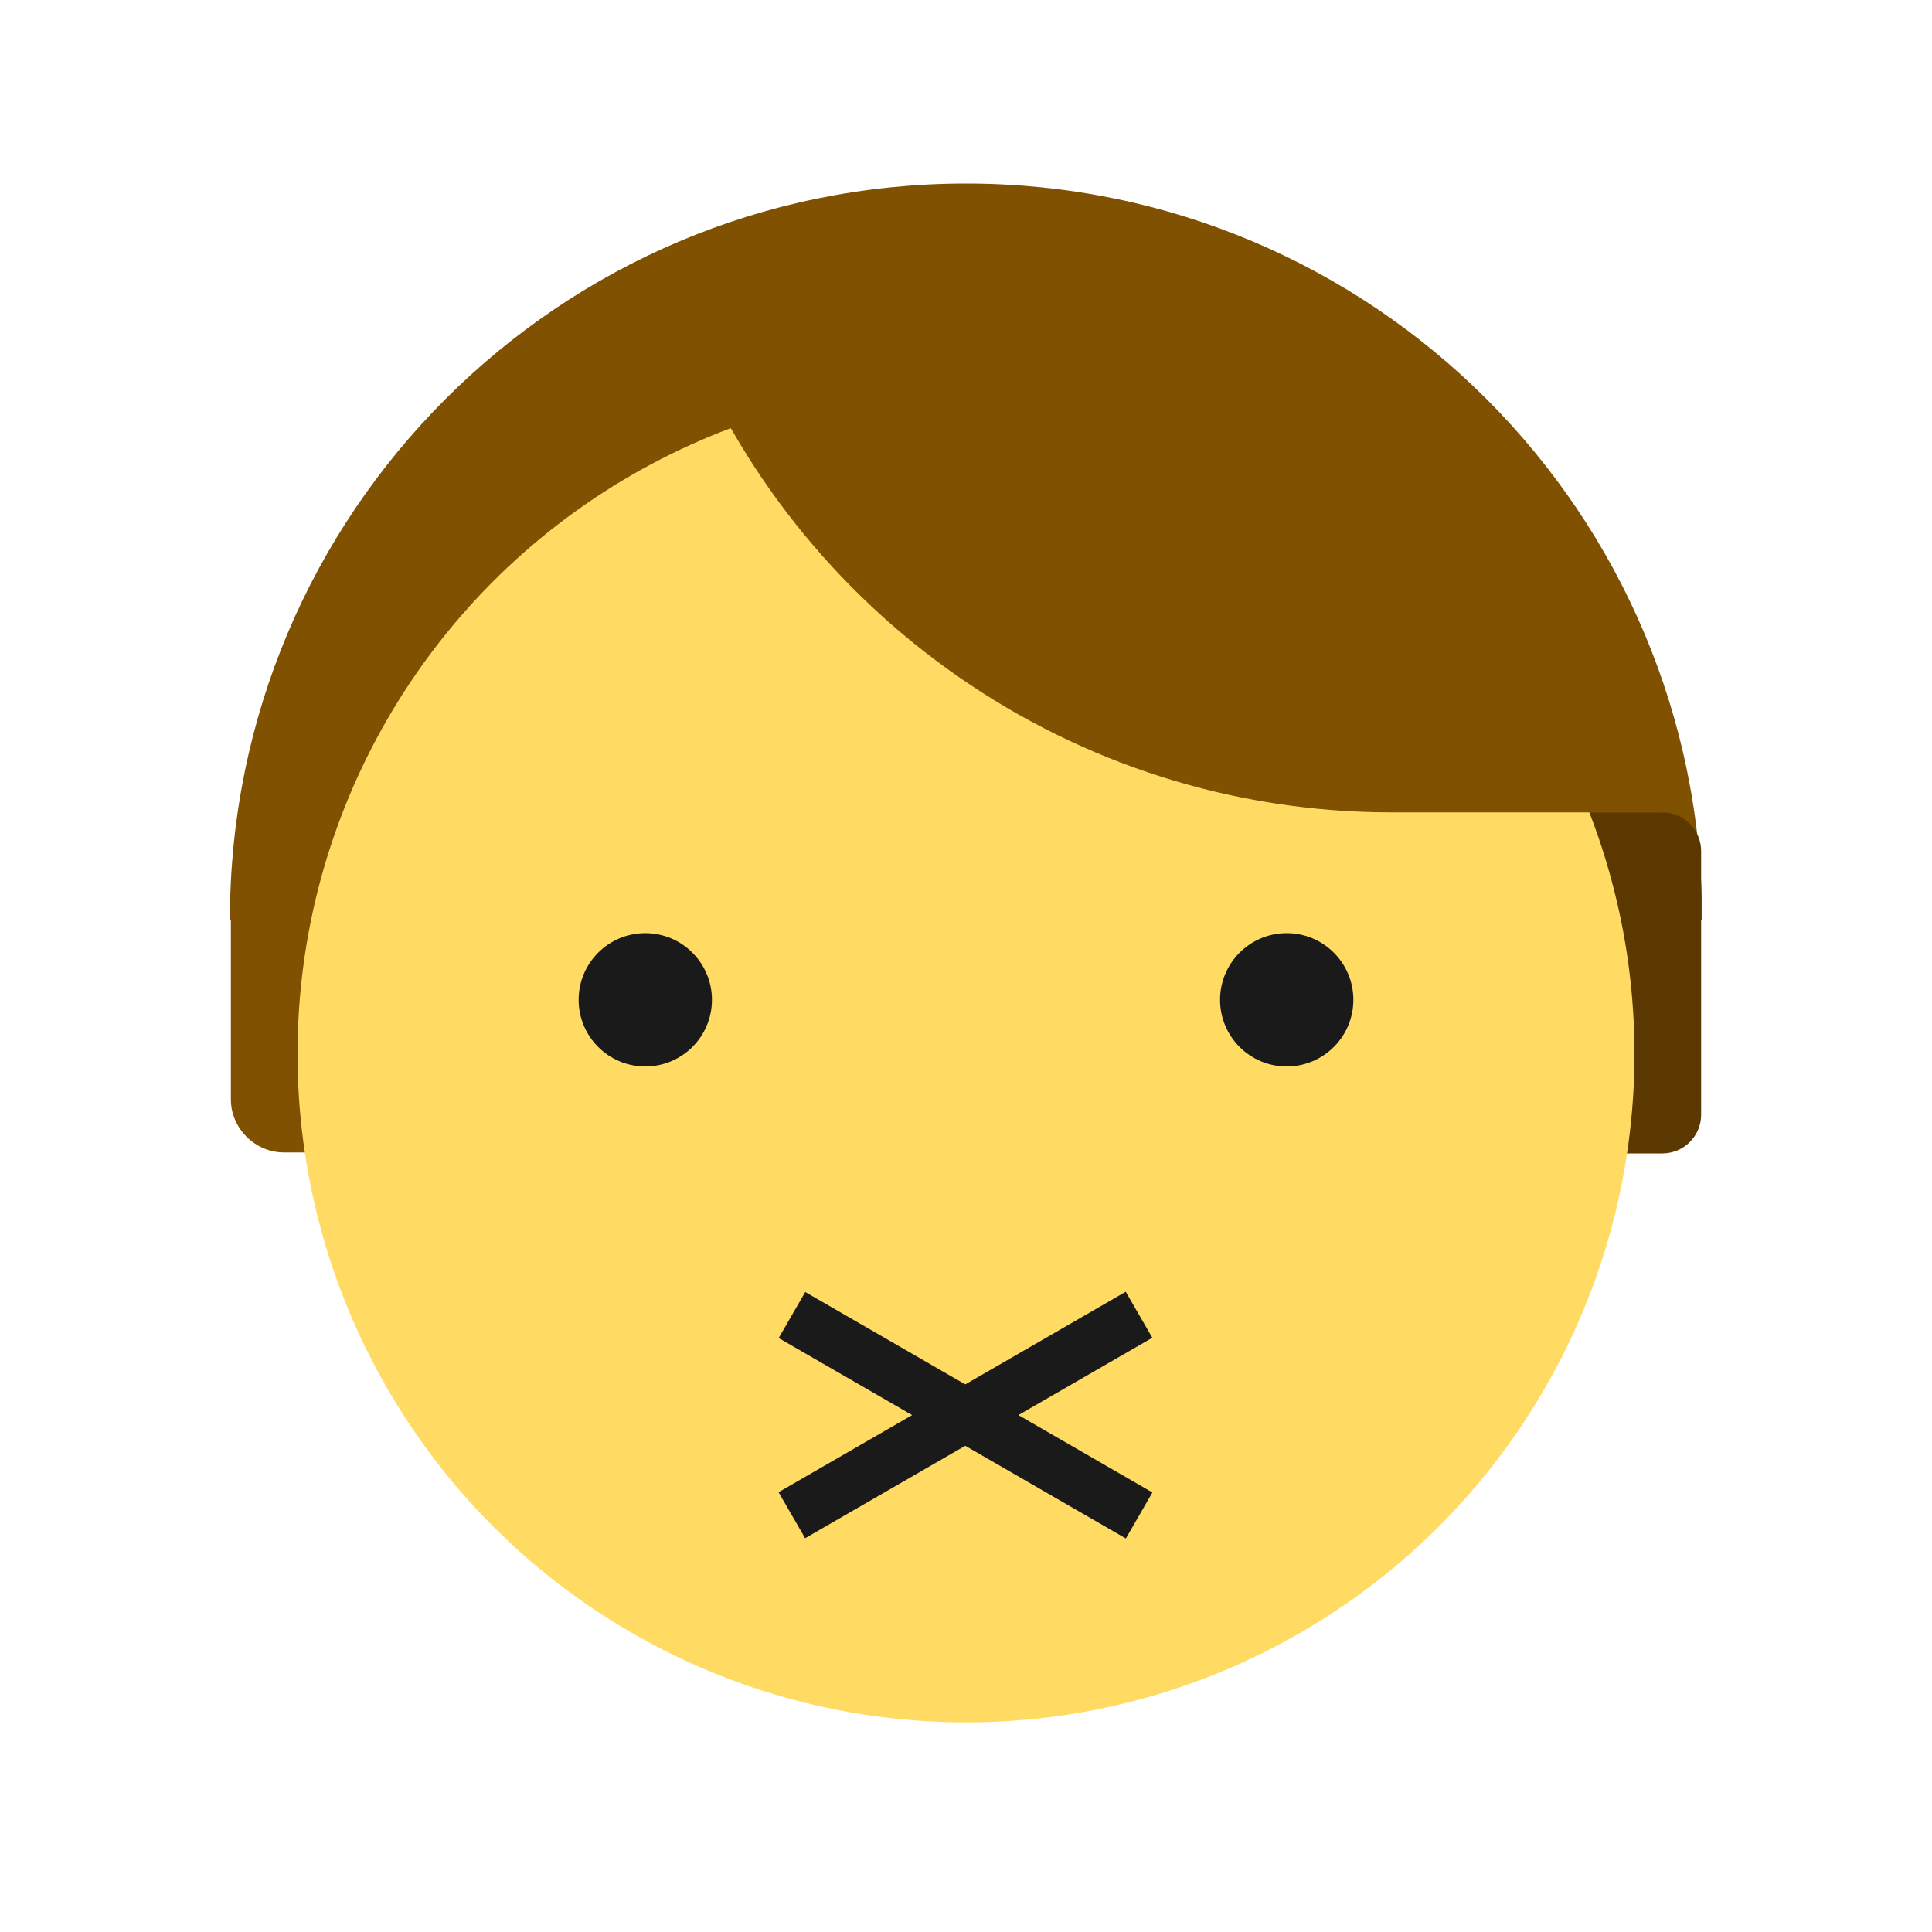 <?xml version="1.0" encoding="utf-8"?>
<!-- Generator: Adobe Illustrator 22.1.0, SVG Export Plug-In . SVG Version: 6.00 Build 0)  -->
<svg version="1.1" id="Camada_1" xmlns="http://www.w3.org/2000/svg" xmlns:xlink="http://www.w3.org/1999/xlink" x="0px" y="0px"
	 viewBox="0 0 200 200" style="enable-background:new 0 0 200 200;" xml:space="preserve">
<style type="text/css">
	.st0{fill:#7F5100;}
	.st1{fill:#5B3800;}
	.st2{fill:#FFDB64;}
	.st3{fill:#FFFFFF;}
	.st4{fill:#1A1A1A;}
	.st5{fill:#00CCFF;}
	.st6{fill:#CCCCCC;}
	.st7{fill:#E5AA63;}
	.st8{fill:#333333;}
	.st9{fill:#666666;}
	.st10{fill:#F94E63;}
	.st11{fill:#8899A6;}
	.st12{fill:#F4900C;}
	.st13{fill:#009B34;}
	.st14{fill:#FFDB59;}
	.st15{fill:#F59000;}
	.st16{fill:#FB4C60;}
	.st17{fill:#096EDF;}
	.st18{fill:#292F33;}
	.st19{fill:#F3D29E;}
	.st20{fill:#805100;}
	.st21{fill:#66757F;}
	.st22{fill:#138F3E;}
	.st23{fill:#CCD6DD;}
	.st24{fill:#AAB8C2;}
	.st25{fill:#F3D2A2;}
	.st26{fill-rule:evenodd;clip-rule:evenodd;fill:#292F33;}
	.st27{fill:#404040;}
	.st28{fill:#F2F2F2;}
	.st29{fill:#1771DD;}
	.st30{fill:#009B3A;}
	.st31{fill:#55ACEE;}
	.st32{fill:#999999;}
	.st33{fill:#EF9645;}
	.st34{fill:#FFA766;}
	.st35{fill:#99AAB5;}
	.st36{fill:#E1E8ED;}
	.st37{fill:#FFCC4D;}
	.st38{fill:#FFCC3E;}
	.st39{fill:#00CAFF;}
	.st40{fill:#E9CC39;}
	.st41{fill:#D6B736;}
	.st42{fill:#3AAA35;}
	.st43{fill:#95C11F;}
	.st44{fill:#E30613;}
	.st45{fill:#BE1622;}
	.st46{fill:#E6332A;}
	.st47{fill:#009FE3;}
	.st48{fill:#2791D8;}
	.st49{fill:#3BBFF2;}
	.st50{opacity:0.8;enable-background:new    ;}
	.st51{fill:#BDD7B8;}
	.st52{fill:#8E562E;}
	.st53{fill:#3558A0;}
	.st54{fill:#FAD220;}
	.st55{fill:#FF5000;}
	.st56{fill:#FF000E;}
	.st57{fill:#880082;}
	.st58{fill:#FDCB58;}
</style>
<g>
	<g>
		<path class="st0" d="M23.8,95.2c0-42.1,34.1-76.2,76.2-76.2s76.2,34.1,76.2,76.2"/>
	</g>
	<g>
		<path class="st1" d="M172.1,119.4h-18.3c-2.2,0-4-1.8-4-4V88.1c0-2.2,1.8-4,4-4h18.3c2.2,0,4,1.8,4,4v27.3
			C176.1,117.6,174.3,119.4,172.1,119.4z"/>
	</g>
	<g>
		<path class="st0" d="M29.4,84.1h15.2c3,0,5.5,2.5,5.5,5.5v24.2c0,3-2.5,5.5-5.5,5.5H29.4c-3,0-5.5-2.5-5.5-5.5V95.2"/>
	</g>
	<g>
		<circle class="st2" cx="100" cy="109.1" r="69.2"/>
	</g>
	<g>
		<circle class="st4" cx="66.8" cy="103.5" r="6.9"/>
	</g>
	<g>
		<circle class="st4" cx="133.2" cy="103.5" r="6.9"/>
	</g>
	<g>
		<path class="st0" d="M70.8,34.2c11.5,29.2,40,49.9,73.3,49.9h30.6l-13.5-11.4l-18.7-32.9"/>
	</g>
	<g>
		<g>
			<rect x="79.2" y="143.7" transform="matrix(0.866 -0.5 0.5 0.866 -59.84 69.628)" class="st4" width="41.5" height="5.5"/>
		</g>
		<g>
			<rect x="97.2" y="125.7" transform="matrix(0.5 -0.866 0.866 0.5 -76.847 159.838)" class="st4" width="5.5" height="41.5"/>
		</g>
	</g>
</g>
</svg>
